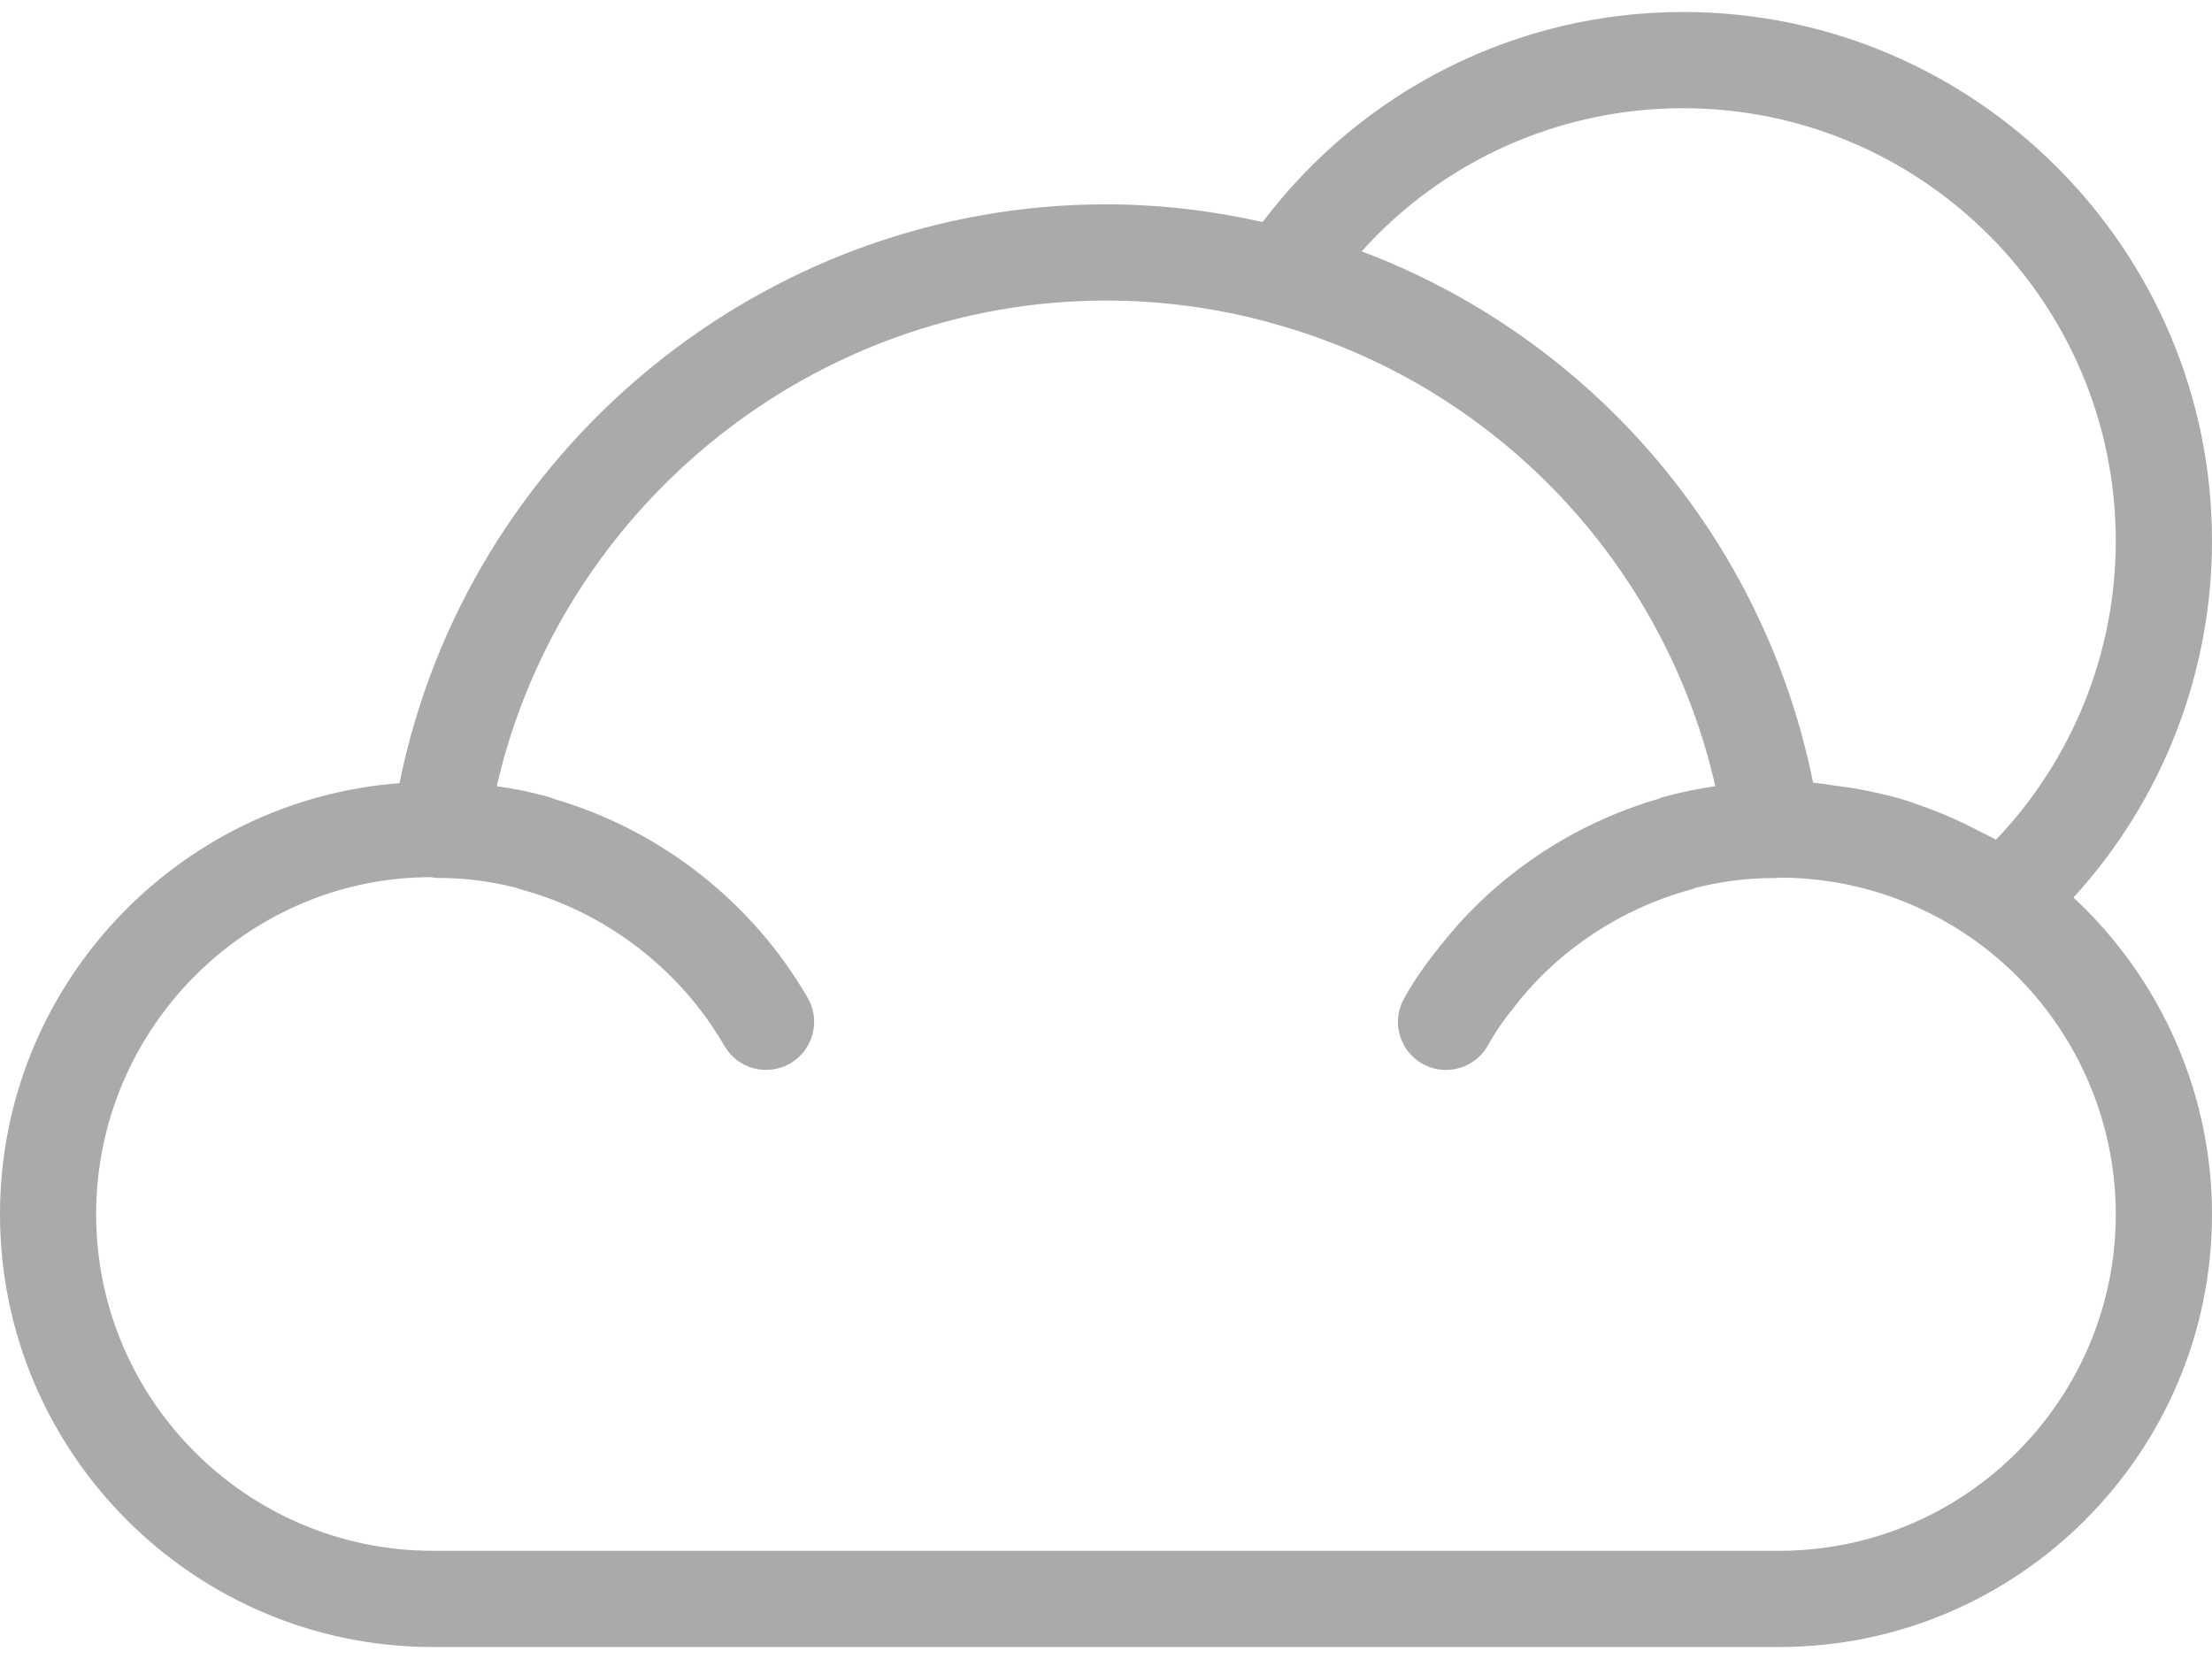 <svg width="24" height="18" viewBox="0 0 24 18" fill="none" xmlns="http://www.w3.org/2000/svg">
<path d="M22.497 9.738C23.458 8.687 24 7.308 24 5.87C24 2.705 21.425 0.13 18.261 0.13C16.455 0.13 14.781 0.98 13.699 2.409C13.143 2.284 12.573 2.217 12 2.217C8.278 2.217 5.063 4.889 4.335 8.497C1.914 8.682 0 10.707 0 13.174C0 15.763 2.107 17.87 4.696 17.87H19.304C21.893 17.87 24 15.763 24 13.174C24 11.864 23.446 10.62 22.497 9.738ZM18.261 1.174C20.85 1.174 22.956 3.281 22.956 5.87C22.956 7.082 22.486 8.242 21.656 9.111C21.601 9.078 21.542 9.054 21.485 9.023C21.429 8.994 21.374 8.966 21.317 8.938C21.144 8.855 20.967 8.782 20.786 8.722C20.762 8.714 20.74 8.703 20.716 8.696C20.512 8.631 20.303 8.585 20.092 8.549C20.034 8.539 19.975 8.533 19.916 8.525C19.835 8.514 19.754 8.499 19.672 8.492C19.138 5.848 17.283 3.675 14.774 2.727C15.657 1.744 16.917 1.174 18.261 1.174ZM19.304 16.826H4.696C2.682 16.826 1.043 15.188 1.043 13.174C1.043 11.16 2.682 9.522 4.67 9.517C4.675 9.518 4.682 9.518 4.688 9.519C4.69 9.519 4.693 9.521 4.695 9.521C4.719 9.525 4.743 9.526 4.767 9.526C4.768 9.526 4.769 9.526 4.769 9.526C5.041 9.526 5.321 9.562 5.601 9.632C5.621 9.641 5.643 9.649 5.665 9.654C6.583 9.905 7.383 10.522 7.86 11.348C8.004 11.597 8.323 11.683 8.573 11.538C8.822 11.394 8.908 11.075 8.763 10.826C8.163 9.786 7.163 9.004 6.013 8.669C5.989 8.658 5.964 8.649 5.938 8.642C5.755 8.593 5.573 8.556 5.39 8.53C6.087 5.49 8.834 3.261 12 3.261C12.601 3.261 13.197 3.341 13.772 3.498C13.772 3.498 13.772 3.498 13.773 3.498C13.773 3.498 13.773 3.499 13.774 3.499C16.209 4.157 18.056 6.101 18.611 8.53C18.429 8.557 18.246 8.593 18.063 8.643C18.037 8.649 18.012 8.658 17.988 8.669C17.059 8.941 16.228 9.5 15.639 10.248C15.637 10.25 15.634 10.251 15.633 10.253C15.631 10.255 15.63 10.257 15.629 10.259C15.627 10.262 15.624 10.263 15.622 10.266C15.62 10.268 15.62 10.271 15.618 10.274C15.475 10.449 15.344 10.636 15.234 10.833C15.093 11.084 15.183 11.402 15.435 11.543C15.514 11.587 15.602 11.609 15.688 11.609C15.871 11.609 16.049 11.512 16.144 11.342C16.227 11.193 16.325 11.052 16.434 10.921C16.436 10.918 16.436 10.915 16.438 10.912C16.439 10.91 16.443 10.91 16.444 10.907C16.913 10.306 17.585 9.861 18.337 9.654C18.358 9.649 18.379 9.641 18.399 9.633C18.679 9.562 18.959 9.527 19.231 9.527C19.264 9.527 19.272 9.528 19.304 9.522C20.064 9.522 20.795 9.755 21.418 10.197C22.382 10.883 22.956 11.995 22.956 13.174C22.956 15.188 21.318 16.826 19.304 16.826Z" fill="#AAAAAA"/>
</svg>
